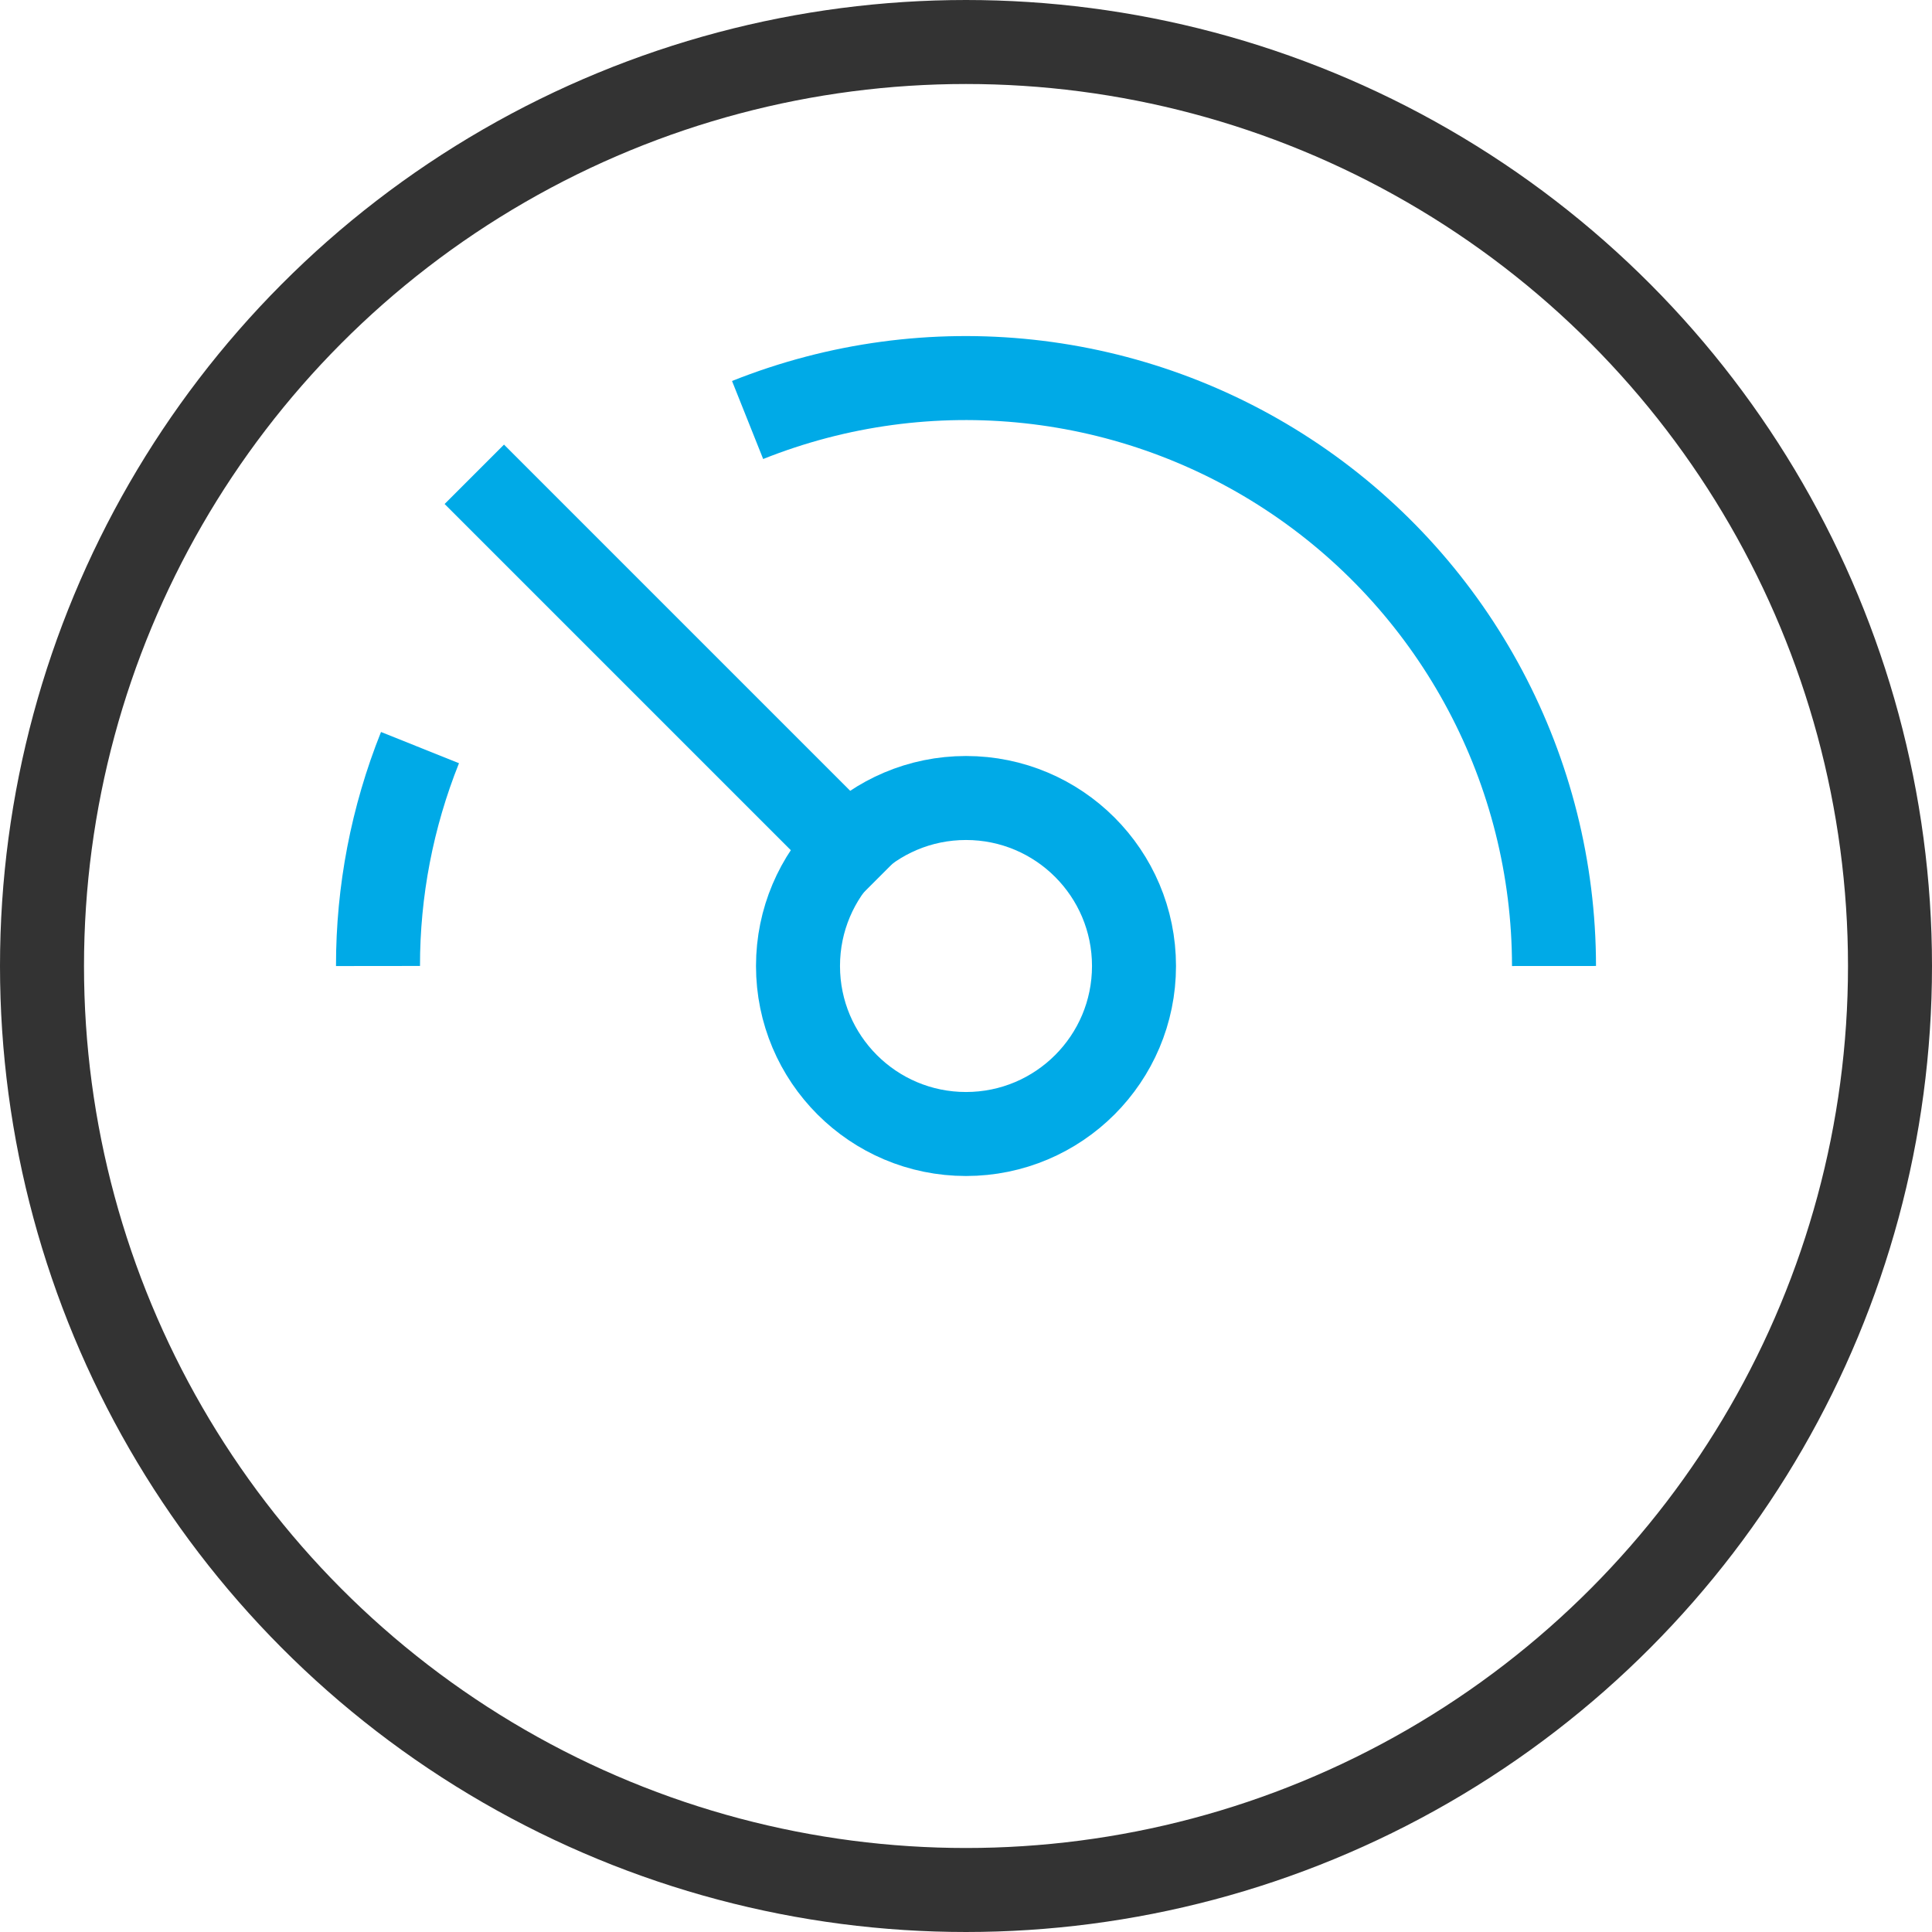 <?xml version="1.0" encoding="UTF-8"?>
<svg width="46px" height="46px" viewBox="0 0 46 46" version="1.1" xmlns="http://www.w3.org/2000/svg" xmlns:xlink="http://www.w3.org/1999/xlink">
    <title>dashboard-29</title>
    <g id="解决方案" stroke="none" stroke-width="1" fill="none" fill-rule="evenodd">
        <g id="场景解决方案-视频冷存储解决方案✅" transform="translate(-1378, -463)" stroke-width="2">
            <g id="活动公告" transform="translate(372, 426)">
                <g id="01备份" transform="translate(882, 0)">
                    <g id="编组-20" transform="translate(87, 32)">
                        <g id="编组-41" transform="translate(32, 0)">
                            <g id="dashboard-29" transform="translate(6, 6)">
                                <line x1="19.2" y1="19.2" x2="11" y2="11" id="路径" stroke="#00AAE7" stroke-linecap="square"></line>
                                <circle id="椭圆形" stroke="#00AAE7" stroke-linecap="square" cx="22" cy="22" r="4"></circle>
                                <path d="M16.8,9 C21.114,7.278 26,7.806 29.846,10.41 C33.692,13.014 35.997,17.355 36,22" id="路径" stroke="#00AAE7"></path>
                                <path d="M8,22 C7.998,20.219 8.338,18.454 9,16.8" id="路径" stroke="#00AAE7"></path>
                                <circle id="椭圆形" stroke="#333333" stroke-linecap="square" cx="22" cy="22" r="22"></circle>
                            </g>
                        </g>
                    </g>
                </g>
            </g>
        </g>
    </g>
</svg>